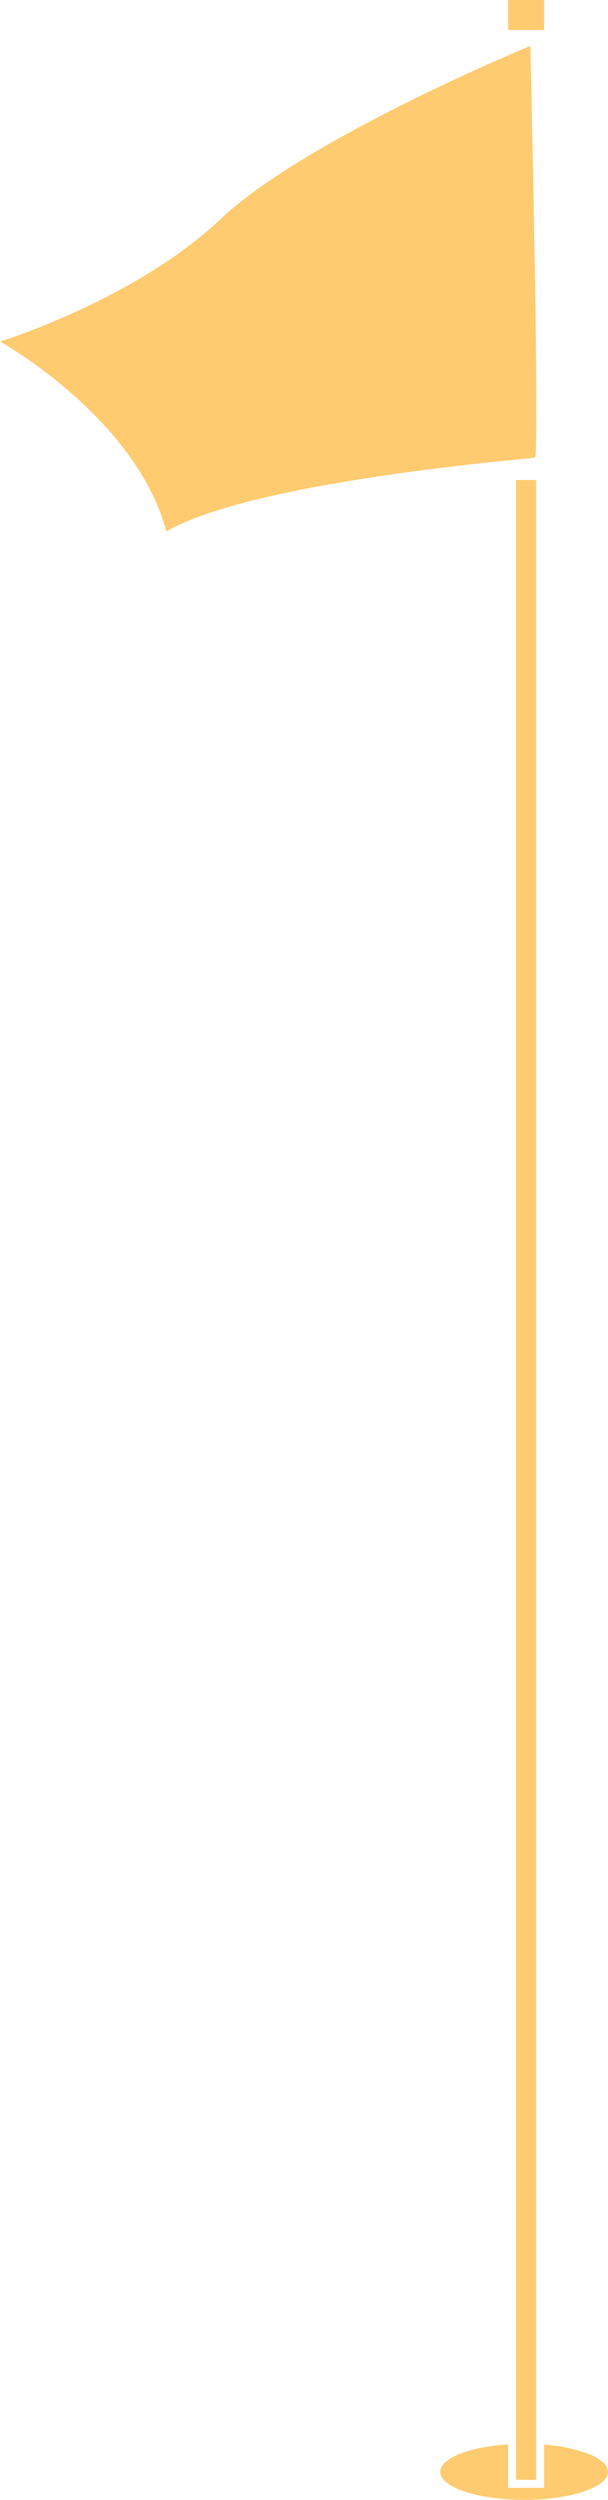 <svg id="Group_34" data-name="Group 34" xmlns="http://www.w3.org/2000/svg" width="38.555" height="158.33" viewBox="0 0 38.555 158.33">
  <path id="Path_16" data-name="Path 16" d="M6768.56,308.475s-14.227,5.852-19.657,10.979-13.974,7.744-13.974,7.744,8.609,4.778,10.552,12.03c5.493-3.21,23.039-4.607,23.365-4.67S6768.56,308.475,6768.56,308.475Z" transform="translate(-6734.93 -305.568)" fill="#ffcb70"/>
  <rect id="Rectangle_21" data-name="Rectangle 21" width="1.267" height="126.664" transform="translate(32.729 30.399)" fill="#ffcb70"/>
  <path id="Subtraction_1" data-name="Subtraction 1" d="M5.32,0C2.386,0,0,.8,0,1.773a.826.826,0,0,0,.306.594,2.863,2.863,0,0,0,.848.509,9.934,9.934,0,0,0,2.9.62V.76h2.28V3.515c2.5-.16,4.307-.893,4.307-1.741C10.64.8,8.253,0,5.32,0Z" transform="translate(38.555 158.33) rotate(180)" fill="#ffcb70"/>
  <rect id="Rectangle_22" data-name="Rectangle 22" width="2.28" height="1.9" transform="translate(32.222)" fill="#ffcb70"/>
</svg>
